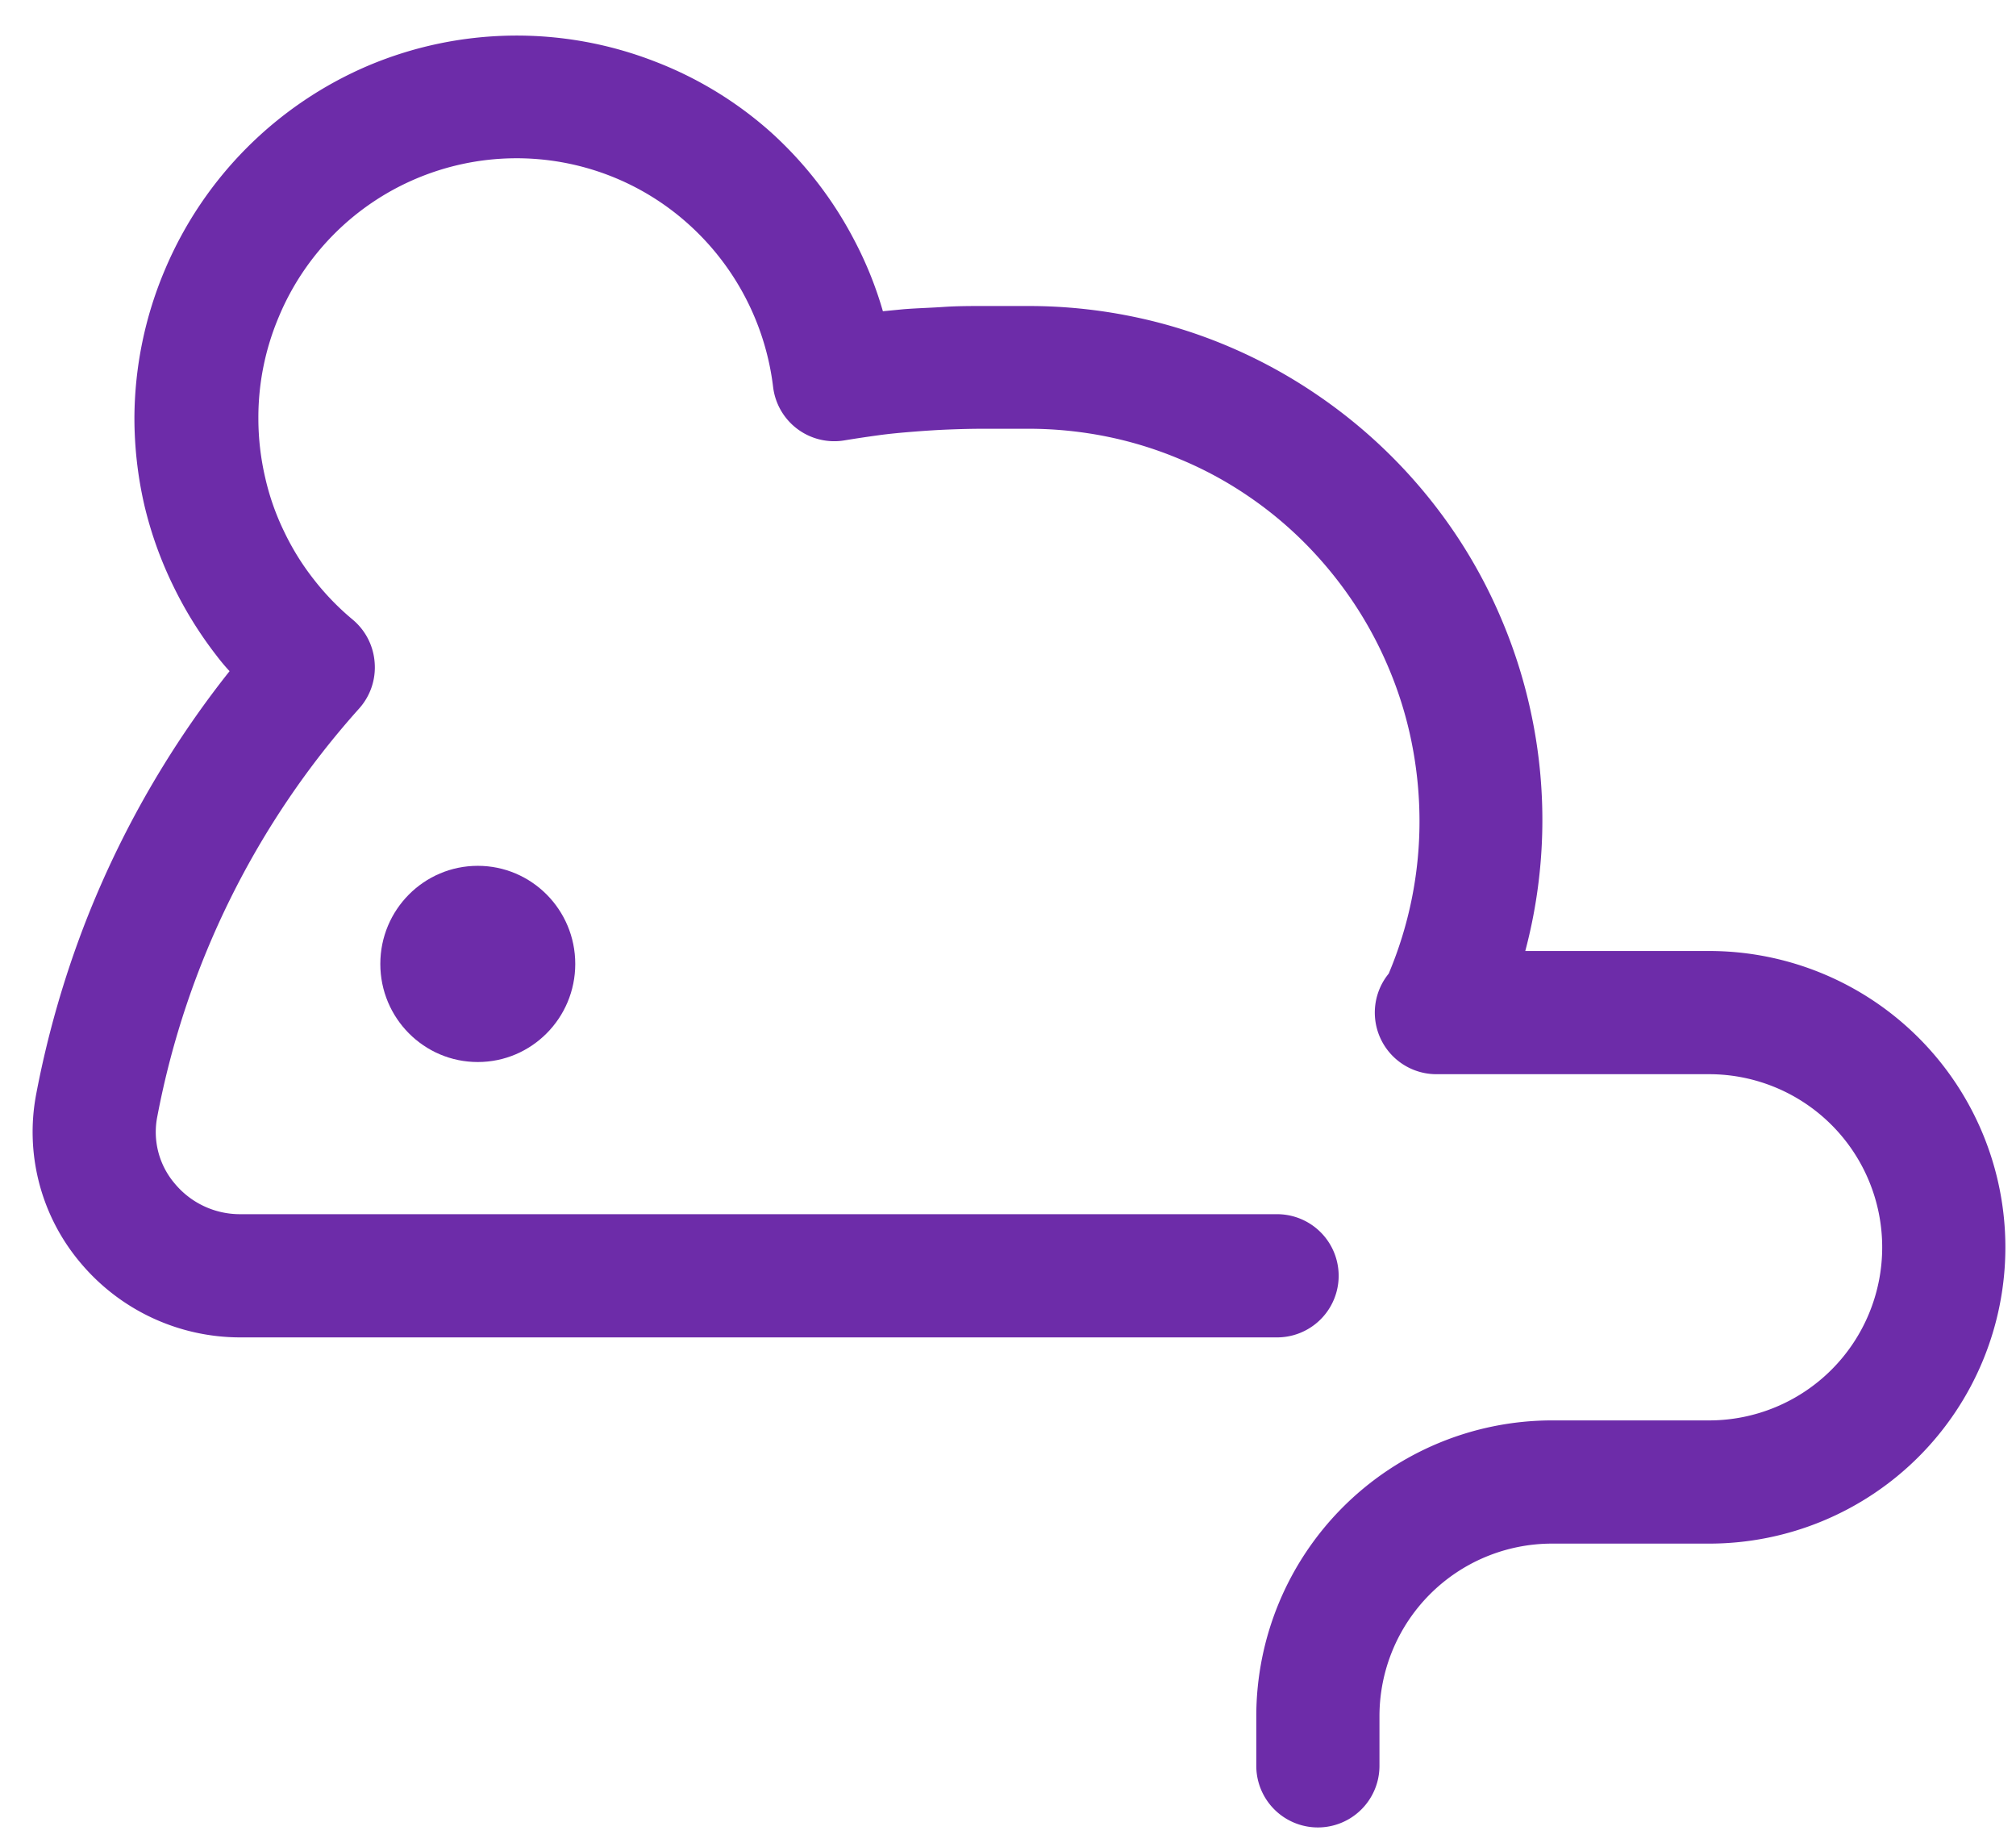 <svg xmlns="http://www.w3.org/2000/svg" width="130.93" height="119.68" viewBox="0 0 130.93 119.68">
  <title>boringmouselogo</title>
  <g>
    <path d="M111,61.75H99.06a33.16,33.16,0,0,0,.43-15.19,33.18,33.18,0,0,0-1.95-6.29,32.8,32.8,0,0,0-3.07-5.68,33.52,33.52,0,0,0-9-9,33.13,33.13,0,0,0-5.67-3.09,32.77,32.77,0,0,0-6.27-1.95,33.52,33.52,0,0,0-6.72-.68H63.9c-.88,0-1.75,0-2.62.06s-1.75.08-2.61.15l-1.33.13a24.26,24.26,0,0,0-1.86-4.62,25,25,0,0,0-5.41-7A24.48,24.48,0,0,0,42.55,4a24.77,24.77,0,0,0-18.65.27A24.94,24.94,0,0,0,10.73,17.47a24.87,24.87,0,0,0-2,9.68,25.32,25.32,0,0,0,.64,5.63A25,25,0,0,0,11.23,38a25.51,25.51,0,0,0,2.84,4.58q.4.53.84,1a62.47,62.47,0,0,0-4.28,6.1A63.13,63.13,0,0,0,5.56,59.85,63.9,63.9,0,0,0,2.34,71.1,13.16,13.16,0,0,0,5.18,81.94a13.54,13.54,0,0,0,10.42,4.9H82.94a4,4,0,0,0,0-8H15.6a5.5,5.5,0,0,1-4.26-2,5.15,5.15,0,0,1-1.12-4.36A55.07,55.07,0,0,1,23.33,46a4,4,0,0,0,1-3,4,4,0,0,0-1.44-2.78,16.83,16.83,0,0,1-2.52-2.61,16.52,16.52,0,0,1-1.93-3.12A16.15,16.15,0,0,1,17.22,31a17,17,0,0,1-.44-3.84,16.76,16.76,0,0,1,1.32-6.57,16.73,16.73,0,0,1,21.53-9.17,16.65,16.65,0,0,1,5.09,3.14,16.94,16.94,0,0,1,5.49,10.57,4,4,0,0,0,4.66,3.46c.73-.12,1.47-.23,2.2-.33s1.5-.17,2.26-.23,1.51-.11,2.27-.14,1.53-.05,2.3-.05h2.92a25.7,25.7,0,0,1,5.12.52,24.89,24.89,0,0,1,4.75,1.48A24.45,24.45,0,0,1,81,32.17a25,25,0,0,1,3.77,3.12,26.05,26.05,0,0,1,3.09,3.77,25.34,25.34,0,0,1,2.33,4.32,25,25,0,0,1,1.48,4.78,26,26,0,0,1,.52,5.15,25.42,25.42,0,0,1-2,9.91,4,4,0,0,0,3.08,6.53H111a11.24,11.24,0,0,1,0,22.48H100.75a19.22,19.22,0,0,0-19.16,19.24v3.19a4,4,0,0,0,8,0v-3.19a11.21,11.21,0,0,1,11.16-11.24H111a19.24,19.24,0,0,0,0-38.48Z" style="fill: #6d2ca9"/>
    <ellipse cx="31.03" cy="62.59" rx="6.33" ry="6.37" style="fill: #6d2ca9"/>
  </g>
</svg>
